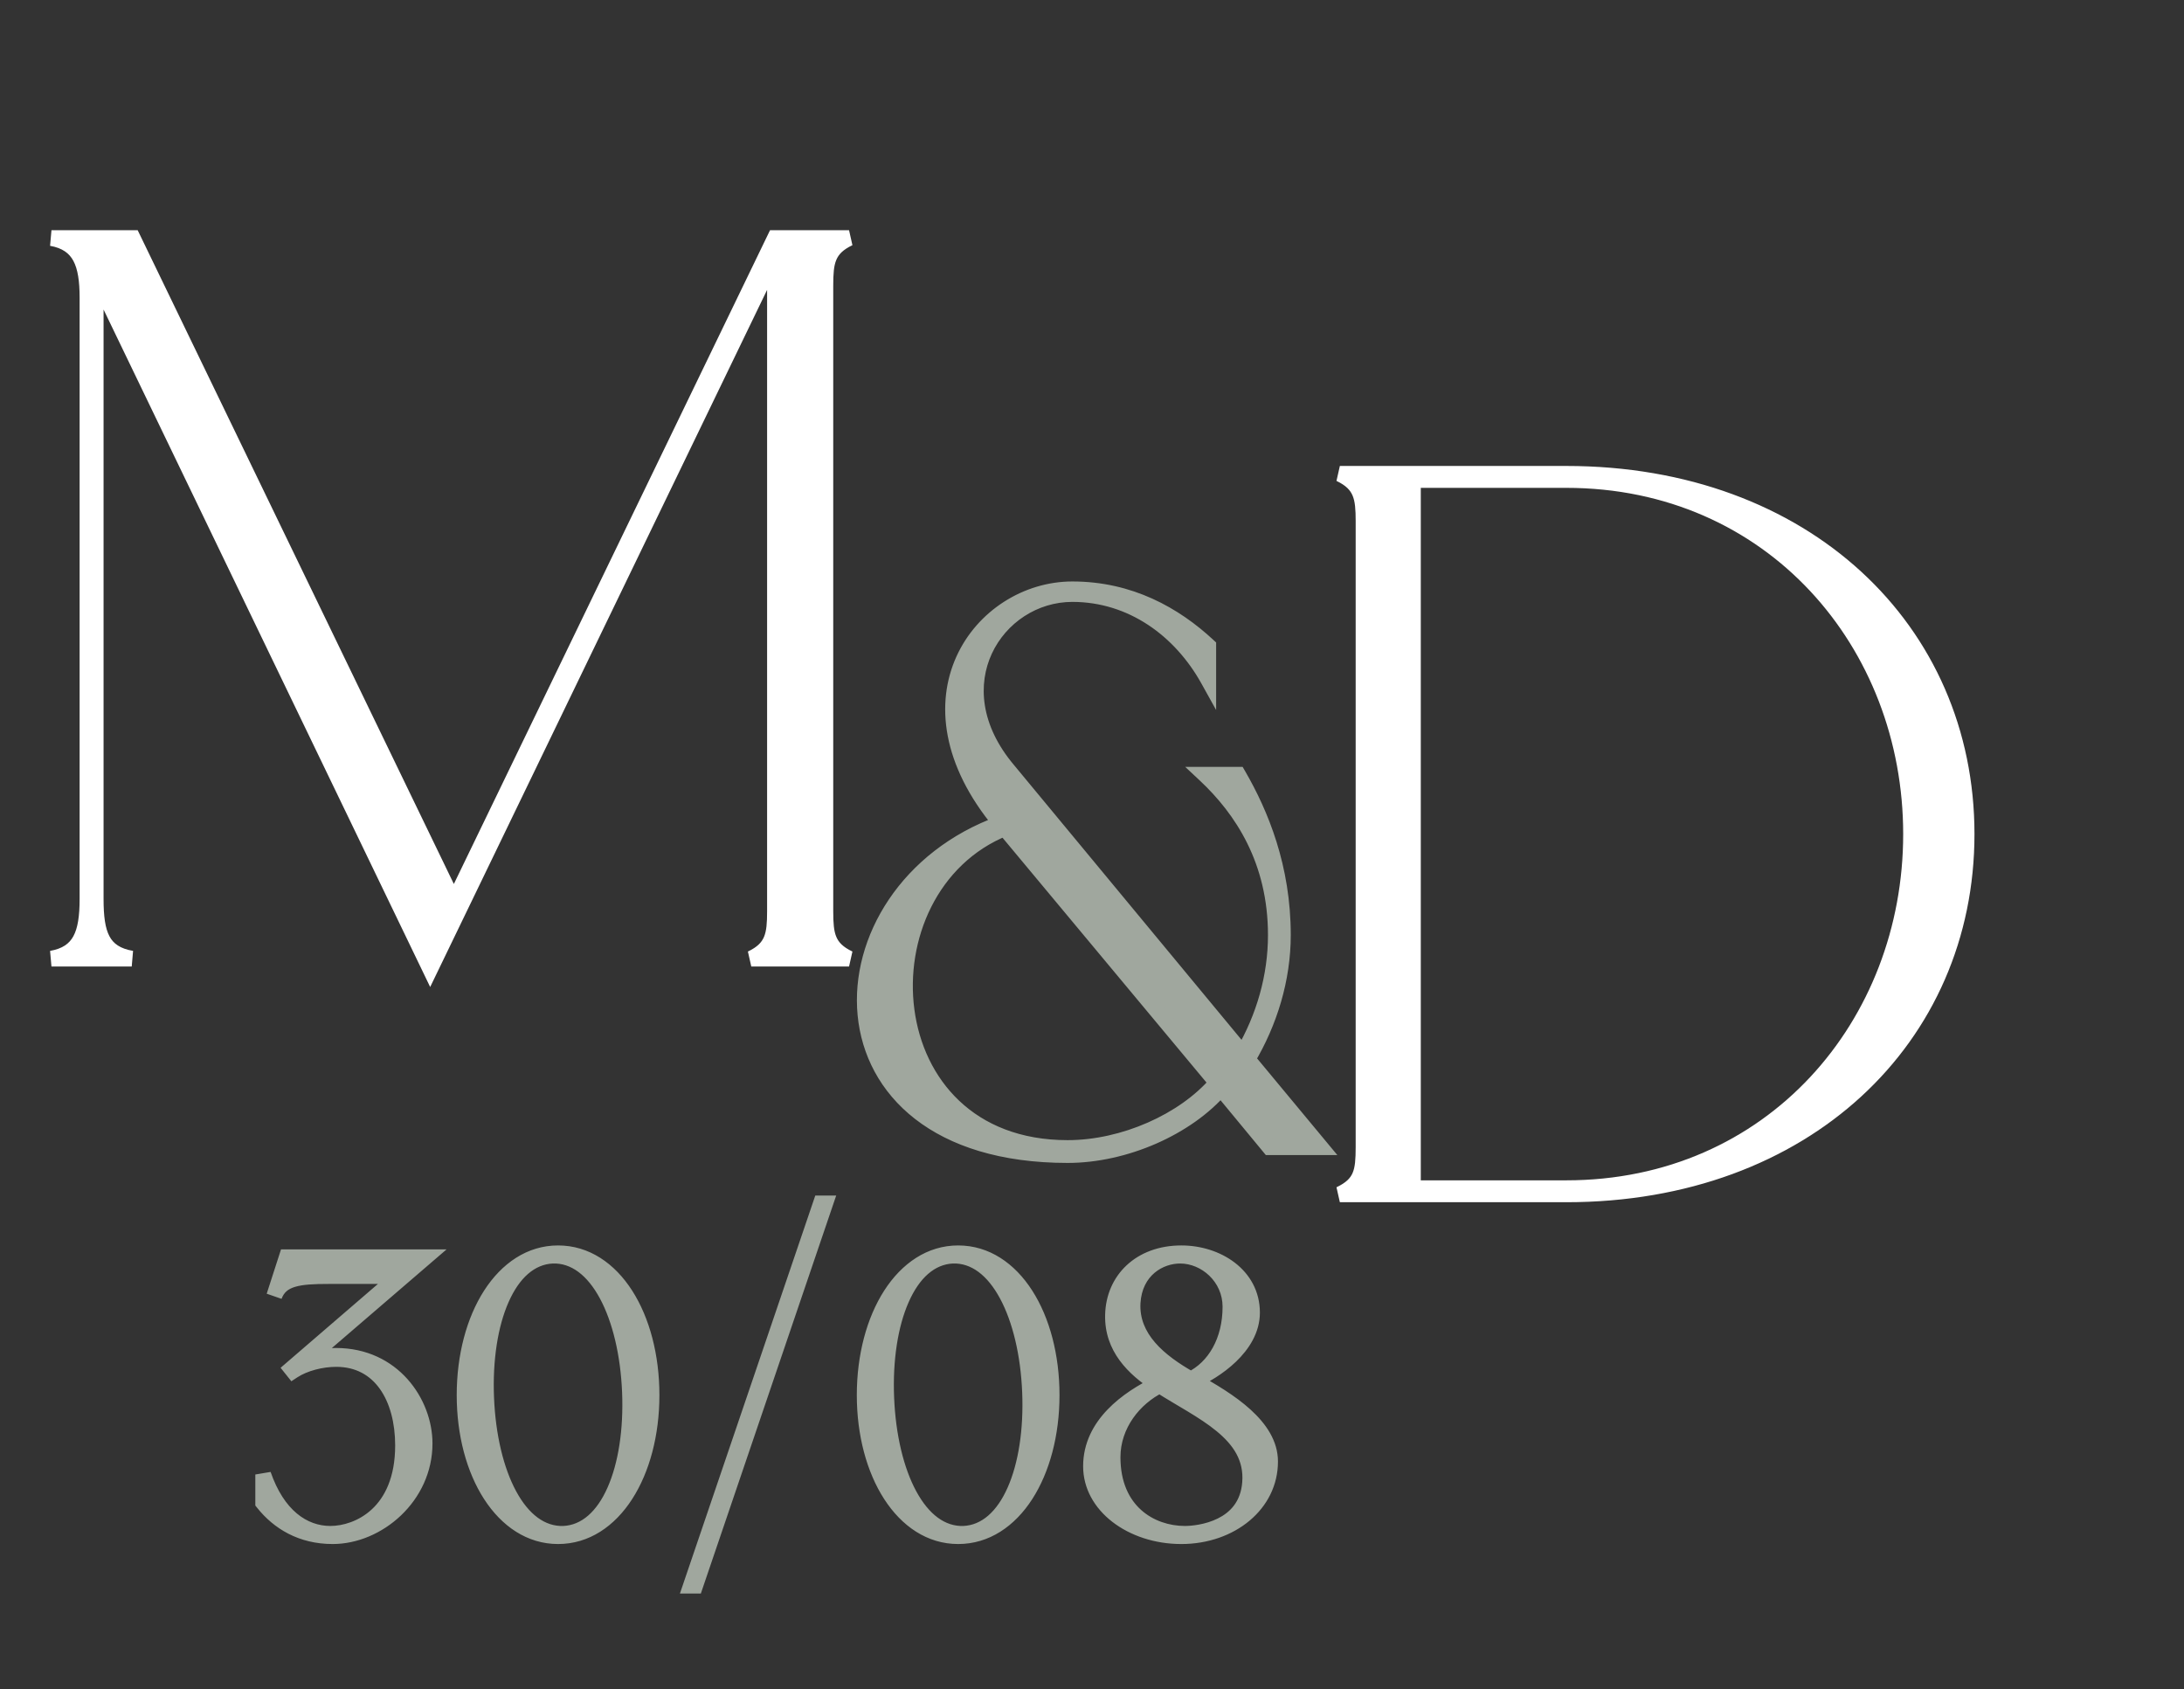<svg width="278" height="215" viewBox="0 0 278 215" fill="none" xmlns="http://www.w3.org/2000/svg">
    <rect x="0" y="0" width="278" height="215" fill="#333333" stroke="none"/>
    <path d="M105.062 115.974C105.062 118.987 105.324 120.69 108.075 122H95.63C98.381 120.69 98.643 118.987 98.643 115.974V32.527L54.758 123.31L12.183 35.016V114.402C12.183 118.856 12.969 121.345 16.768 122H6.55C10.218 121.345 11.135 118.856 11.135 114.402V37.898C11.135 33.575 10.218 30.955 6.55 30.3H16.899L57.771 114.795L98.643 30.3H108.075C105.324 31.61 105.062 33.313 105.062 36.326V115.974Z"
          fill="white"/>
    <path d="M108.075 122V123L108.505 121.097L108.075 122ZM95.63 122L95.2 121.097L95.63 123V122ZM98.643 32.527H99.643L97.743 32.092L98.643 32.527ZM54.758 123.31L53.857 123.744L54.757 125.61L55.658 123.745L54.758 123.31ZM12.183 35.016L13.084 34.582L11.183 35.016H12.183ZM16.768 122V123L16.938 121.015L16.768 122ZM6.55 122L6.374 121.016L6.55 123V122ZM6.55 30.3V29.3L6.374 31.284L6.55 30.3ZM16.899 30.3L17.799 29.864L17.526 29.3H16.899V30.3ZM57.771 114.795L56.871 115.23L57.771 117.091L58.671 115.23L57.771 114.795ZM98.643 30.3V29.3H98.016L97.743 29.864L98.643 30.3ZM108.075 30.3L108.505 31.203L108.075 29.3V30.3ZM104.062 115.974C104.062 117.467 104.118 118.839 104.616 120.016C105.146 121.265 106.113 122.174 107.645 122.903L108.505 121.097C107.286 120.516 106.747 119.918 106.458 119.235C106.137 118.48 106.062 117.494 106.062 115.974H104.062ZM108.075 121H95.63V123H108.075V121ZM96.06 122.903C97.591 122.174 98.559 121.265 99.089 120.016C99.587 118.839 99.643 117.467 99.643 115.974H97.643C97.643 117.494 97.568 118.48 97.247 119.235C96.958 119.918 96.419 120.516 95.2 121.097L96.06 122.903ZM99.643 115.974V32.527H97.643V115.974H99.643ZM97.743 32.092L53.858 122.875L55.658 123.745L99.543 32.962L97.743 32.092ZM55.659 122.876L13.084 34.582L11.282 35.45L53.857 123.744L55.659 122.876ZM11.183 35.016V114.402H13.183V35.016H11.183ZM11.183 114.402C11.183 116.642 11.371 118.599 12.168 120.096C13.018 121.691 14.471 122.619 16.598 122.985L16.938 121.015C15.266 120.726 14.427 120.082 13.934 119.156C13.388 118.131 13.183 116.616 13.183 114.402H11.183ZM16.768 121H6.55V123H16.768V121ZM6.726 122.984C8.793 122.615 10.234 121.685 11.096 120.104C11.911 118.61 12.135 116.657 12.135 114.402H10.135C10.135 116.601 9.9 118.119 9.34 119.147C8.827 120.088 7.975 120.73 6.374 121.016L6.726 122.984ZM12.135 114.402V37.898H10.135V114.402H12.135ZM12.135 37.898C12.135 35.703 11.91 33.756 11.098 32.249C10.243 30.66 8.809 29.688 6.726 29.316L6.374 31.284C7.959 31.567 8.818 32.232 9.338 33.198C9.902 34.246 10.135 35.77 10.135 37.898H12.135ZM6.55 31.3H16.899V29.3H6.55V31.3ZM15.999 30.735L56.871 115.23L58.671 114.36L17.799 29.864L15.999 30.735ZM58.671 115.23L99.543 30.735L97.743 29.864L56.871 114.36L58.671 115.23ZM98.643 31.3H108.075V29.3H98.643V31.3ZM107.645 29.397C106.113 30.127 105.146 31.035 104.616 32.284C104.118 33.461 104.062 34.833 104.062 36.326H106.062C106.062 34.806 106.137 33.82 106.458 33.065C106.747 32.382 107.286 31.784 108.505 31.203L107.645 29.397ZM104.062 36.326V115.974H106.062V36.326H104.062Z"
          fill="white"/>

    <path d="M158.8 134.8L168.1 146H161.6L155.4 138.5C151.1 143.5 143.2 147 135.9 147C102.4 147 103.6 113.4 127.4 104.8C114.2 89 124.9 75 136.5 75C143.8 75 149.5 78.2 153.8 82.2V86.5C150.3 80.2 144.1 75.6 136.5 75.6C126.8 75.6 119.2 87.2 128.3 98L158.2 134.1C160.9 129.5 162.4 124.3 162.4 119C162.4 109.5 158.1 103 153.4 98.6H157.6C160.5 103.6 163.3 110.4 163.3 119C163.3 124.6 161.6 130.1 158.8 134.8ZM135.9 146.1C143 146.1 150.7 142.7 154.9 137.8L127.9 105.4C109 113 110.8 146.1 135.9 146.1Z"
          fill="#A0A79E"/>
    <path d="M158.8 134.8L157.941 134.288L157.579 134.895L158.031 135.439L158.8 134.8ZM168.1 146V147H170.23L168.869 145.361L168.1 146ZM161.6 146L160.829 146.637L161.129 147H161.6V146ZM155.4 138.5L156.171 137.863L155.415 136.949L154.642 137.848L155.4 138.5ZM127.4 104.8L127.74 105.74L129.083 105.255L128.167 104.159L127.4 104.8ZM153.8 82.2H154.8V81.764L154.481 81.468L153.8 82.2ZM153.8 86.5L152.926 86.986L154.8 90.359V86.5H153.8ZM128.3 98L129.07 97.362L129.065 97.356L128.3 98ZM158.2 134.1L157.43 134.738L158.34 135.837L159.062 134.606L158.2 134.1ZM153.4 98.6V97.6H150.869L152.717 99.33L153.4 98.6ZM157.6 98.6L158.465 98.098L158.176 97.6H157.6V98.6ZM154.9 137.8L155.659 138.451L156.209 137.809L155.668 137.16L154.9 137.8ZM127.9 105.4L128.668 104.76L128.202 104.201L127.527 104.472L127.9 105.4ZM158.031 135.439L167.331 146.639L168.869 145.361L159.569 134.161L158.031 135.439ZM168.1 145H161.6V147H168.1V145ZM162.371 145.363L156.171 137.863L154.629 139.137L160.829 146.637L162.371 145.363ZM154.642 137.848C150.548 142.608 142.935 146 135.9 146V148C143.465 148 151.652 144.392 156.158 139.152L154.642 137.848ZM135.9 146C127.688 146 121.715 143.942 117.706 140.826C113.705 137.717 111.589 133.503 111.158 129.029C110.294 120.056 116.223 109.902 127.74 105.74L127.06 103.86C114.777 108.298 108.206 119.244 109.167 129.221C109.649 134.222 112.027 138.946 116.479 142.405C120.922 145.858 127.362 148 135.9 148V146ZM128.167 104.159C121.759 96.488 121.277 89.441 123.561 84.387C125.873 79.273 131.089 76 136.5 76V74C130.311 74 124.377 77.727 121.739 83.563C119.073 89.459 119.841 97.312 126.633 105.441L128.167 104.159ZM136.5 76C143.48 76 148.948 79.052 153.119 82.932L154.481 81.468C150.052 77.348 144.12 74 136.5 74V76ZM152.8 82.2V86.5H154.8V82.2H152.8ZM154.674 86.014C151.038 79.469 144.539 74.6 136.5 74.6V76.6C143.661 76.6 149.562 80.931 152.926 86.986L154.674 86.014ZM136.5 74.6C131.248 74.6 126.577 77.737 124.443 82.329C122.288 86.967 122.761 92.978 127.535 98.644L129.065 97.356C124.739 92.222 124.462 87.033 126.257 83.171C128.073 79.263 132.052 76.6 136.5 76.6V74.6ZM127.53 98.638L157.43 134.738L158.97 133.462L129.07 97.362L127.53 98.638ZM159.062 134.606C161.847 129.863 163.4 124.489 163.4 119H161.4C161.4 124.111 159.953 129.137 157.338 133.594L159.062 134.606ZM163.4 119C163.4 109.155 158.929 102.407 154.083 97.87L152.717 99.33C157.271 103.593 161.4 109.845 161.4 119H163.4ZM153.4 99.6H157.6V97.6H153.4V99.6ZM156.735 99.102C159.576 104.001 162.3 110.627 162.3 119H164.3C164.3 110.173 161.424 103.199 158.465 98.098L156.735 99.102ZM162.3 119C162.3 124.4 160.659 129.725 157.941 134.288L159.659 135.312C162.541 130.475 164.3 124.8 164.3 119H162.3ZM135.9 147.1C143.265 147.1 151.252 143.592 155.659 138.451L154.141 137.149C150.148 141.808 142.735 145.1 135.9 145.1V147.1ZM155.668 137.16L128.668 104.76L127.132 106.04L154.132 138.44L155.668 137.16ZM127.527 104.472C117.559 108.48 113.138 119.162 114.409 128.732C115.047 133.537 117.123 138.134 120.716 141.536C124.32 144.948 129.391 147.1 135.9 147.1V145.1C129.859 145.1 125.293 143.115 122.091 140.083C118.877 137.041 116.978 132.888 116.391 128.468C115.212 119.588 119.341 109.92 128.273 106.328L127.527 104.472Z"
          fill="#A0A79E"/>

    <path d="M42.75 172.55C50 172.55 54.05 178.5 54.05 183.7C54.05 190.45 48.1 195.5 42.35 195.5C38.35 195.5 35.45 193.7 33.5 191.25V187.65C35.3 192.85 38.55 195.2 42.05 195.2C45.6 195.2 51.3 192.6 51.3 183.95C51.3 177.9 48.45 172.95 42.8 172.95C40.9 172.95 38.75 173.5 37.3 174.45L37.1 174.2L50.8 162.4H41.85C38.05 162.4 35.75 162.65 34.9 164.95L36.5 160H54.15L38.45 173.5C39.75 172.9 41.15 172.55 42.75 172.55ZM71.035 159.5C78.085 159.5 82.935 167.6 82.935 177.55C82.935 187.45 78.085 195.5 71.035 195.5C64.035 195.5 59.135 187.45 59.135 177.55C59.135 167.6 64.035 159.5 71.035 159.5ZM71.735 195.2C77.435 194.95 80.585 186.85 80.185 177.15C79.785 167.5 76.035 159.6 70.335 159.8C64.635 160.05 61.485 168.2 61.885 177.9C62.285 187.6 66.035 195.4 71.735 195.2ZM104.493 153.15H105.043L88.493 201.8H87.943L104.493 153.15ZM121.963 159.5C129.013 159.5 133.863 167.6 133.863 177.55C133.863 187.45 129.013 195.5 121.963 195.5C114.963 195.5 110.063 187.45 110.063 177.55C110.063 167.6 114.963 159.5 121.963 159.5ZM122.663 195.2C128.363 194.95 131.513 186.85 131.113 177.15C130.713 167.5 126.963 159.6 121.263 159.8C115.563 160.05 112.413 168.2 112.813 177.9C113.213 187.6 116.963 195.4 122.663 195.2ZM151.871 175.7C156.521 178.25 161.671 181.55 161.671 186C161.671 191.35 156.771 195.5 150.371 195.5C143.921 195.5 138.871 191.5 138.871 186.6C138.871 181.3 143.571 178 147.371 176.15C144.271 174.15 141.571 171.45 141.671 167.35C141.771 162.9 145.121 159.5 150.371 159.5C154.921 159.5 159.371 162.3 159.371 167.05C159.371 171.4 154.571 174.55 151.871 175.7ZM144.171 165.8C143.921 170.3 147.571 173.3 151.571 175.55C154.671 174.05 156.621 170.6 156.621 166.3C156.621 162.5 153.421 159.8 150.221 159.8C147.671 159.8 144.421 161.55 144.171 165.8ZM159.121 188.7C159.621 182.35 152.821 179.65 147.621 176.3C144.371 177.9 141.621 181.3 141.621 185.45C141.621 192.35 146.471 195.2 150.821 195.2C152.571 195.2 158.671 194.55 159.121 188.7Z"
          fill="#A0A79E"/>
    <path d="M33.5 191.25H32.5V191.599L32.718 191.873L33.5 191.25ZM33.5 187.65L34.445 187.323L32.5 187.65H33.5ZM37.3 174.45L36.519 175.075L37.087 175.785L37.848 175.286L37.3 174.45ZM37.1 174.2L36.447 173.442L35.717 174.072L36.319 174.825L37.1 174.2ZM50.8 162.4L51.453 163.158L53.493 161.4H50.8V162.4ZM34.9 164.95L33.949 164.642L35.838 165.297L34.9 164.95ZM36.5 160V159H35.772L35.548 159.692L36.5 160ZM54.15 160L54.802 160.758L56.847 159H54.15V160ZM38.45 173.5L37.798 172.742L38.869 174.408L38.45 173.5ZM42.75 173.55C49.349 173.55 53.05 178.948 53.05 183.7H55.05C55.05 178.052 50.651 171.55 42.75 171.55V173.55ZM53.05 183.7C53.05 189.855 47.592 194.5 42.35 194.5V196.5C48.608 196.5 55.05 191.045 55.05 183.7H53.05ZM42.35 194.5C38.692 194.5 36.068 192.87 34.282 190.627L32.718 191.873C34.833 194.53 38.008 196.5 42.35 196.5V194.5ZM34.5 191.25V187.65H32.5V191.25H34.5ZM32.555 187.977C34.45 193.451 38.001 196.2 42.05 196.2V194.2C39.099 194.2 36.15 192.249 34.445 187.323L32.555 187.977ZM42.05 196.2C44.044 196.2 46.609 195.476 48.686 193.552C50.788 191.605 52.3 188.512 52.3 183.95H50.3C50.3 188.038 48.962 190.57 47.327 192.085C45.666 193.624 43.606 194.2 42.05 194.2V196.2ZM52.3 183.95C52.3 180.785 51.557 177.812 49.983 175.601C48.384 173.354 45.961 171.95 42.8 171.95V173.95C45.289 173.95 47.116 175.021 48.354 176.761C49.618 178.538 50.3 181.065 50.3 183.95H52.3ZM42.8 171.95C40.746 171.95 38.396 172.536 36.752 173.614L37.848 175.286C39.104 174.464 41.054 173.95 42.8 173.95V171.95ZM38.081 173.825L37.881 173.575L36.319 174.825L36.519 175.075L38.081 173.825ZM37.753 174.958L51.453 163.158L50.147 161.642L36.447 173.442L37.753 174.958ZM50.8 161.4H41.85V163.4H50.8V161.4ZM41.85 161.4C39.967 161.4 38.298 161.456 36.979 161.855C35.573 162.281 34.513 163.114 33.962 164.603L35.838 165.297C36.137 164.486 36.652 164.044 37.559 163.77C38.552 163.469 39.933 163.4 41.85 163.4V161.4ZM35.852 165.258L37.452 160.308L35.548 159.692L33.949 164.642L35.852 165.258ZM36.5 161H54.15V159H36.5V161ZM53.498 159.242L37.798 172.742L39.102 174.258L54.802 160.758L53.498 159.242ZM38.869 174.408C40.048 173.864 41.306 173.55 42.75 173.55V171.55C40.995 171.55 39.452 171.936 38.031 172.592L38.869 174.408ZM71.735 195.2L71.77 196.199L71.779 196.199L71.735 195.2ZM80.185 177.15L81.184 177.109L81.184 177.109L80.185 177.15ZM70.335 159.8L70.3 158.801L70.291 158.801L70.335 159.8ZM71.035 160.5C74.128 160.5 76.822 162.265 78.787 165.333C80.757 168.409 81.935 172.724 81.935 177.55H83.935C83.935 172.426 82.688 167.716 80.471 164.254C78.248 160.785 74.992 158.5 71.035 158.5V160.5ZM81.935 177.55C81.935 182.35 80.757 186.639 78.788 189.696C76.824 192.744 74.131 194.5 71.035 194.5V196.5C74.989 196.5 78.245 194.231 80.469 190.779C82.688 187.336 83.935 182.65 83.935 177.55H81.935ZM71.035 194.5C67.965 194.5 65.271 192.745 63.3 189.695C61.324 186.637 60.135 182.348 60.135 177.55H58.135C58.135 182.652 59.395 187.338 61.62 190.78C63.849 194.23 67.105 196.5 71.035 196.5V194.5ZM60.135 177.55C60.135 172.726 61.325 168.411 63.301 165.334C65.274 162.264 67.968 160.5 71.035 160.5V158.5C67.102 158.5 63.846 160.786 61.618 164.253C59.395 167.714 58.135 172.424 58.135 177.55H60.135ZM71.779 196.199C75.172 196.05 77.638 193.558 79.161 190.124C80.692 186.674 81.388 182.061 81.184 177.109L79.186 177.191C79.381 181.939 78.703 186.226 77.333 189.313C75.957 192.417 73.997 194.1 71.691 194.201L71.779 196.199ZM81.184 177.109C80.98 172.183 79.92 167.635 78.128 164.307C76.344 160.996 73.699 158.681 70.3 158.801L70.37 160.799C72.671 160.719 74.75 162.254 76.367 165.255C77.974 168.24 78.99 172.467 79.186 177.191L81.184 177.109ZM70.291 158.801C66.894 158.95 64.43 161.458 62.908 164.902C61.378 168.364 60.681 172.989 60.886 177.941L62.884 177.859C62.688 173.111 63.367 168.811 64.737 165.71C66.115 162.592 68.075 160.9 70.379 160.799L70.291 158.801ZM60.886 177.941C61.09 182.891 62.149 187.428 63.943 190.739C65.73 194.036 68.376 196.318 71.77 196.199L71.7 194.201C69.393 194.282 67.315 192.764 65.701 189.786C64.096 186.822 63.08 182.609 62.884 177.859L60.886 177.941ZM104.493 153.15V152.15H103.777L103.547 152.828L104.493 153.15ZM105.043 153.15L105.99 153.472L106.44 152.15H105.043V153.15ZM88.493 201.8V202.8H89.21L89.44 202.122L88.493 201.8ZM87.943 201.8L86.997 201.478L86.547 202.8H87.943V201.8ZM104.493 154.15H105.043V152.15H104.493V154.15ZM104.097 152.828L87.547 201.478L89.44 202.122L105.99 153.472L104.097 152.828ZM88.493 200.8H87.943V202.8H88.493V200.8ZM88.89 202.122L105.44 153.472L103.547 152.828L86.997 201.478L88.89 202.122ZM122.663 195.2L122.698 196.199L122.706 196.199L122.663 195.2ZM131.113 177.15L132.112 177.109L132.112 177.109L131.113 177.15ZM121.263 159.8L121.227 158.801L121.219 158.801L121.263 159.8ZM121.963 160.5C125.056 160.5 127.749 162.265 129.714 165.333C131.684 168.409 132.863 172.724 132.863 177.55H134.863C134.863 172.426 133.616 167.716 131.398 164.254C129.176 160.785 125.919 158.5 121.963 158.5V160.5ZM132.863 177.55C132.863 182.35 131.685 186.639 129.716 189.696C127.752 192.744 125.059 194.5 121.963 194.5V196.5C125.916 196.5 129.173 194.231 131.397 190.779C133.615 187.336 134.863 182.65 134.863 177.55H132.863ZM121.963 194.5C118.893 194.5 116.199 192.745 114.227 189.695C112.252 186.637 111.063 182.348 111.063 177.55H109.063C109.063 182.652 110.323 187.338 112.548 190.78C114.776 194.23 118.032 196.5 121.963 196.5V194.5ZM111.063 177.55C111.063 172.726 112.252 168.411 114.229 165.334C116.201 162.264 118.896 160.5 121.963 160.5V158.5C118.029 158.5 114.774 160.786 112.546 164.253C110.323 167.714 109.063 172.424 109.063 177.55H111.063ZM122.706 196.199C126.1 196.05 128.566 193.558 130.089 190.124C131.619 186.674 132.316 182.061 132.112 177.109L130.113 177.191C130.309 181.939 129.631 186.226 128.261 189.313C126.884 192.417 124.925 194.1 122.619 194.201L122.706 196.199ZM132.112 177.109C131.907 172.183 130.848 167.635 129.055 164.307C127.272 160.996 124.626 158.681 121.227 158.801L121.298 160.799C123.599 160.719 125.678 162.254 127.295 165.255C128.902 168.24 129.918 172.467 130.113 177.191L132.112 177.109ZM121.219 158.801C117.822 158.95 115.357 161.458 113.835 164.902C112.306 168.364 111.609 172.989 111.813 177.941L113.812 177.859C113.616 173.111 114.294 168.811 115.665 165.71C117.043 162.592 119.003 160.9 121.306 160.799L121.219 158.801ZM111.813 177.941C112.017 182.891 113.077 187.428 114.871 190.739C116.657 194.036 119.304 196.318 122.698 196.199L122.627 194.201C120.321 194.282 118.243 192.764 116.629 189.786C115.023 186.822 114.008 182.609 113.812 177.859L111.813 177.941ZM151.871 175.7L151.479 174.78L149.585 175.587L151.39 176.577L151.871 175.7ZM147.371 176.15L147.809 177.049L149.405 176.272L147.913 175.31L147.371 176.15ZM141.671 167.35L142.671 167.374L142.671 167.372L141.671 167.35ZM144.171 165.8L143.173 165.741L143.173 165.745L144.171 165.8ZM151.571 175.55L151.081 176.422L151.536 176.678L152.007 176.45L151.571 175.55ZM159.121 188.7L158.124 188.622L158.124 188.623L159.121 188.7ZM147.621 176.3L148.163 175.459L147.687 175.153L147.179 175.403L147.621 176.3ZM151.39 176.577C153.708 177.848 156.067 179.263 157.842 180.877C159.624 182.499 160.671 184.187 160.671 186H162.671C162.671 183.363 161.143 181.176 159.188 179.398C157.225 177.612 154.684 176.102 152.352 174.823L151.39 176.577ZM160.671 186C160.671 190.644 156.386 194.5 150.371 194.5V196.5C157.156 196.5 162.671 192.056 162.671 186H160.671ZM150.371 194.5C144.227 194.5 139.871 190.73 139.871 186.6H137.871C137.871 192.27 143.615 196.5 150.371 196.5V194.5ZM139.871 186.6C139.871 184.275 140.894 182.361 142.417 180.774C143.953 179.175 145.961 177.949 147.809 177.049L146.933 175.251C144.981 176.201 142.739 177.55 140.975 179.389C139.199 181.239 137.871 183.625 137.871 186.6H139.871ZM147.913 175.31C144.898 173.364 142.584 170.935 142.671 167.374L140.671 167.326C140.558 171.965 143.645 174.936 146.829 176.99L147.913 175.31ZM142.671 167.372C142.715 165.4 143.475 163.699 144.772 162.487C146.07 161.275 147.966 160.5 150.371 160.5V158.5C147.526 158.5 145.122 159.425 143.407 161.025C141.692 162.626 140.727 164.85 140.671 167.328L142.671 167.372ZM150.371 160.5C152.454 160.5 154.482 161.143 155.967 162.286C157.434 163.415 158.371 165.023 158.371 167.05H160.371C160.371 164.327 159.083 162.16 157.187 160.701C155.31 159.257 152.838 158.5 150.371 158.5V160.5ZM158.371 167.05C158.371 168.841 157.381 170.472 155.941 171.853C154.509 173.227 152.744 174.241 151.479 174.78L152.263 176.62C153.699 176.009 155.683 174.873 157.326 173.297C158.961 171.728 160.371 169.609 160.371 167.05H158.371ZM143.173 165.745C142.886 170.899 147.087 174.175 151.081 176.422L152.061 174.678C148.055 172.425 144.956 169.701 145.17 165.855L143.173 165.745ZM152.007 176.45C155.528 174.746 157.621 170.891 157.621 166.3H155.621C155.621 170.309 153.814 173.354 151.136 174.65L152.007 176.45ZM157.621 166.3C157.621 161.908 153.933 158.8 150.221 158.8V160.8C152.909 160.8 155.621 163.092 155.621 166.3H157.621ZM150.221 158.8C147.257 158.8 143.46 160.854 143.173 165.741L145.169 165.859C145.382 162.246 148.085 160.8 150.221 160.8V158.8ZM160.118 188.778C160.404 185.15 158.564 182.6 156.145 180.604C154.943 179.612 153.57 178.731 152.2 177.902C150.806 177.059 149.449 176.288 148.163 175.459L147.08 177.141C148.394 177.987 149.836 178.81 151.164 179.613C152.516 180.431 153.787 181.251 154.872 182.146C157.028 183.925 158.338 185.9 158.124 188.622L160.118 188.778ZM147.179 175.403C143.664 177.133 140.621 180.841 140.621 185.45H142.621C142.621 181.759 145.078 178.667 148.063 177.197L147.179 175.403ZM140.621 185.45C140.621 189.154 141.933 191.873 143.922 193.657C145.89 195.422 148.44 196.2 150.821 196.2V194.2C148.852 194.2 146.802 193.553 145.257 192.168C143.734 190.802 142.621 188.646 142.621 185.45H140.621ZM150.821 196.2C151.778 196.2 153.912 196.028 155.903 195.039C157.947 194.025 159.861 192.126 160.118 188.777L158.124 188.623C157.932 191.124 156.57 192.475 155.014 193.248C153.405 194.047 151.614 194.2 150.821 194.2V196.2Z"
          fill="#A0A79E"/>

    <path d="M199.37 60.3C229.762 60.3 250.329 80.212 250.329 106.15C250.329 132.088 229.762 152 199.37 152H170.55C173.301 150.69 173.563 149.118 173.563 145.974V66.326C173.563 63.313 173.301 61.61 170.55 60.3H199.37ZM199.37 151.214C225.57 151.214 243.255 130.385 243.255 106.15C243.255 81.915 225.57 61.086 199.37 61.086H179.851V151.214H199.37Z"
          fill="white"/>
    <path d="M170.55 152L170.12 151.097L170.55 153V152ZM170.55 60.3V59.3L170.12 61.203L170.55 60.3ZM179.851 61.086V60.086H178.851V61.086H179.851ZM179.851 151.214H178.851V152.214H179.851V151.214ZM199.37 61.3C229.29 61.3 249.329 80.842 249.329 106.15H251.329C251.329 79.582 230.234 59.3 199.37 59.3V61.3ZM249.329 106.15C249.329 131.458 229.29 151 199.37 151V153C230.234 153 251.329 132.718 251.329 106.15H249.329ZM199.37 151H170.55V153H199.37V151ZM170.98 152.903C172.495 152.181 173.471 151.312 174.006 150.071C174.509 148.906 174.563 147.527 174.563 145.974H172.563C172.563 147.565 172.486 148.544 172.17 149.279C171.886 149.937 171.356 150.509 170.12 151.097L170.98 152.903ZM174.563 145.974V66.326H172.563V145.974H174.563ZM174.563 66.326C174.563 64.833 174.507 63.461 174.009 62.284C173.479 61.035 172.512 60.127 170.98 59.397L170.12 61.203C171.339 61.783 171.878 62.382 172.167 63.065C172.488 63.82 172.563 64.806 172.563 66.326H174.563ZM170.55 61.3H199.37V59.3H170.55V61.3ZM199.37 152.214C226.185 152.214 244.255 130.872 244.255 106.15H242.255C242.255 129.898 224.955 150.214 199.37 150.214V152.214ZM244.255 106.15C244.255 81.428 226.185 60.086 199.37 60.086V62.086C224.955 62.086 242.255 82.402 242.255 106.15H244.255ZM199.37 60.086H179.851V62.086H199.37V60.086ZM178.851 61.086V151.214H180.851V61.086H178.851ZM179.851 152.214H199.37V150.214H179.851V152.214Z"
          fill="white"/>
</svg>
